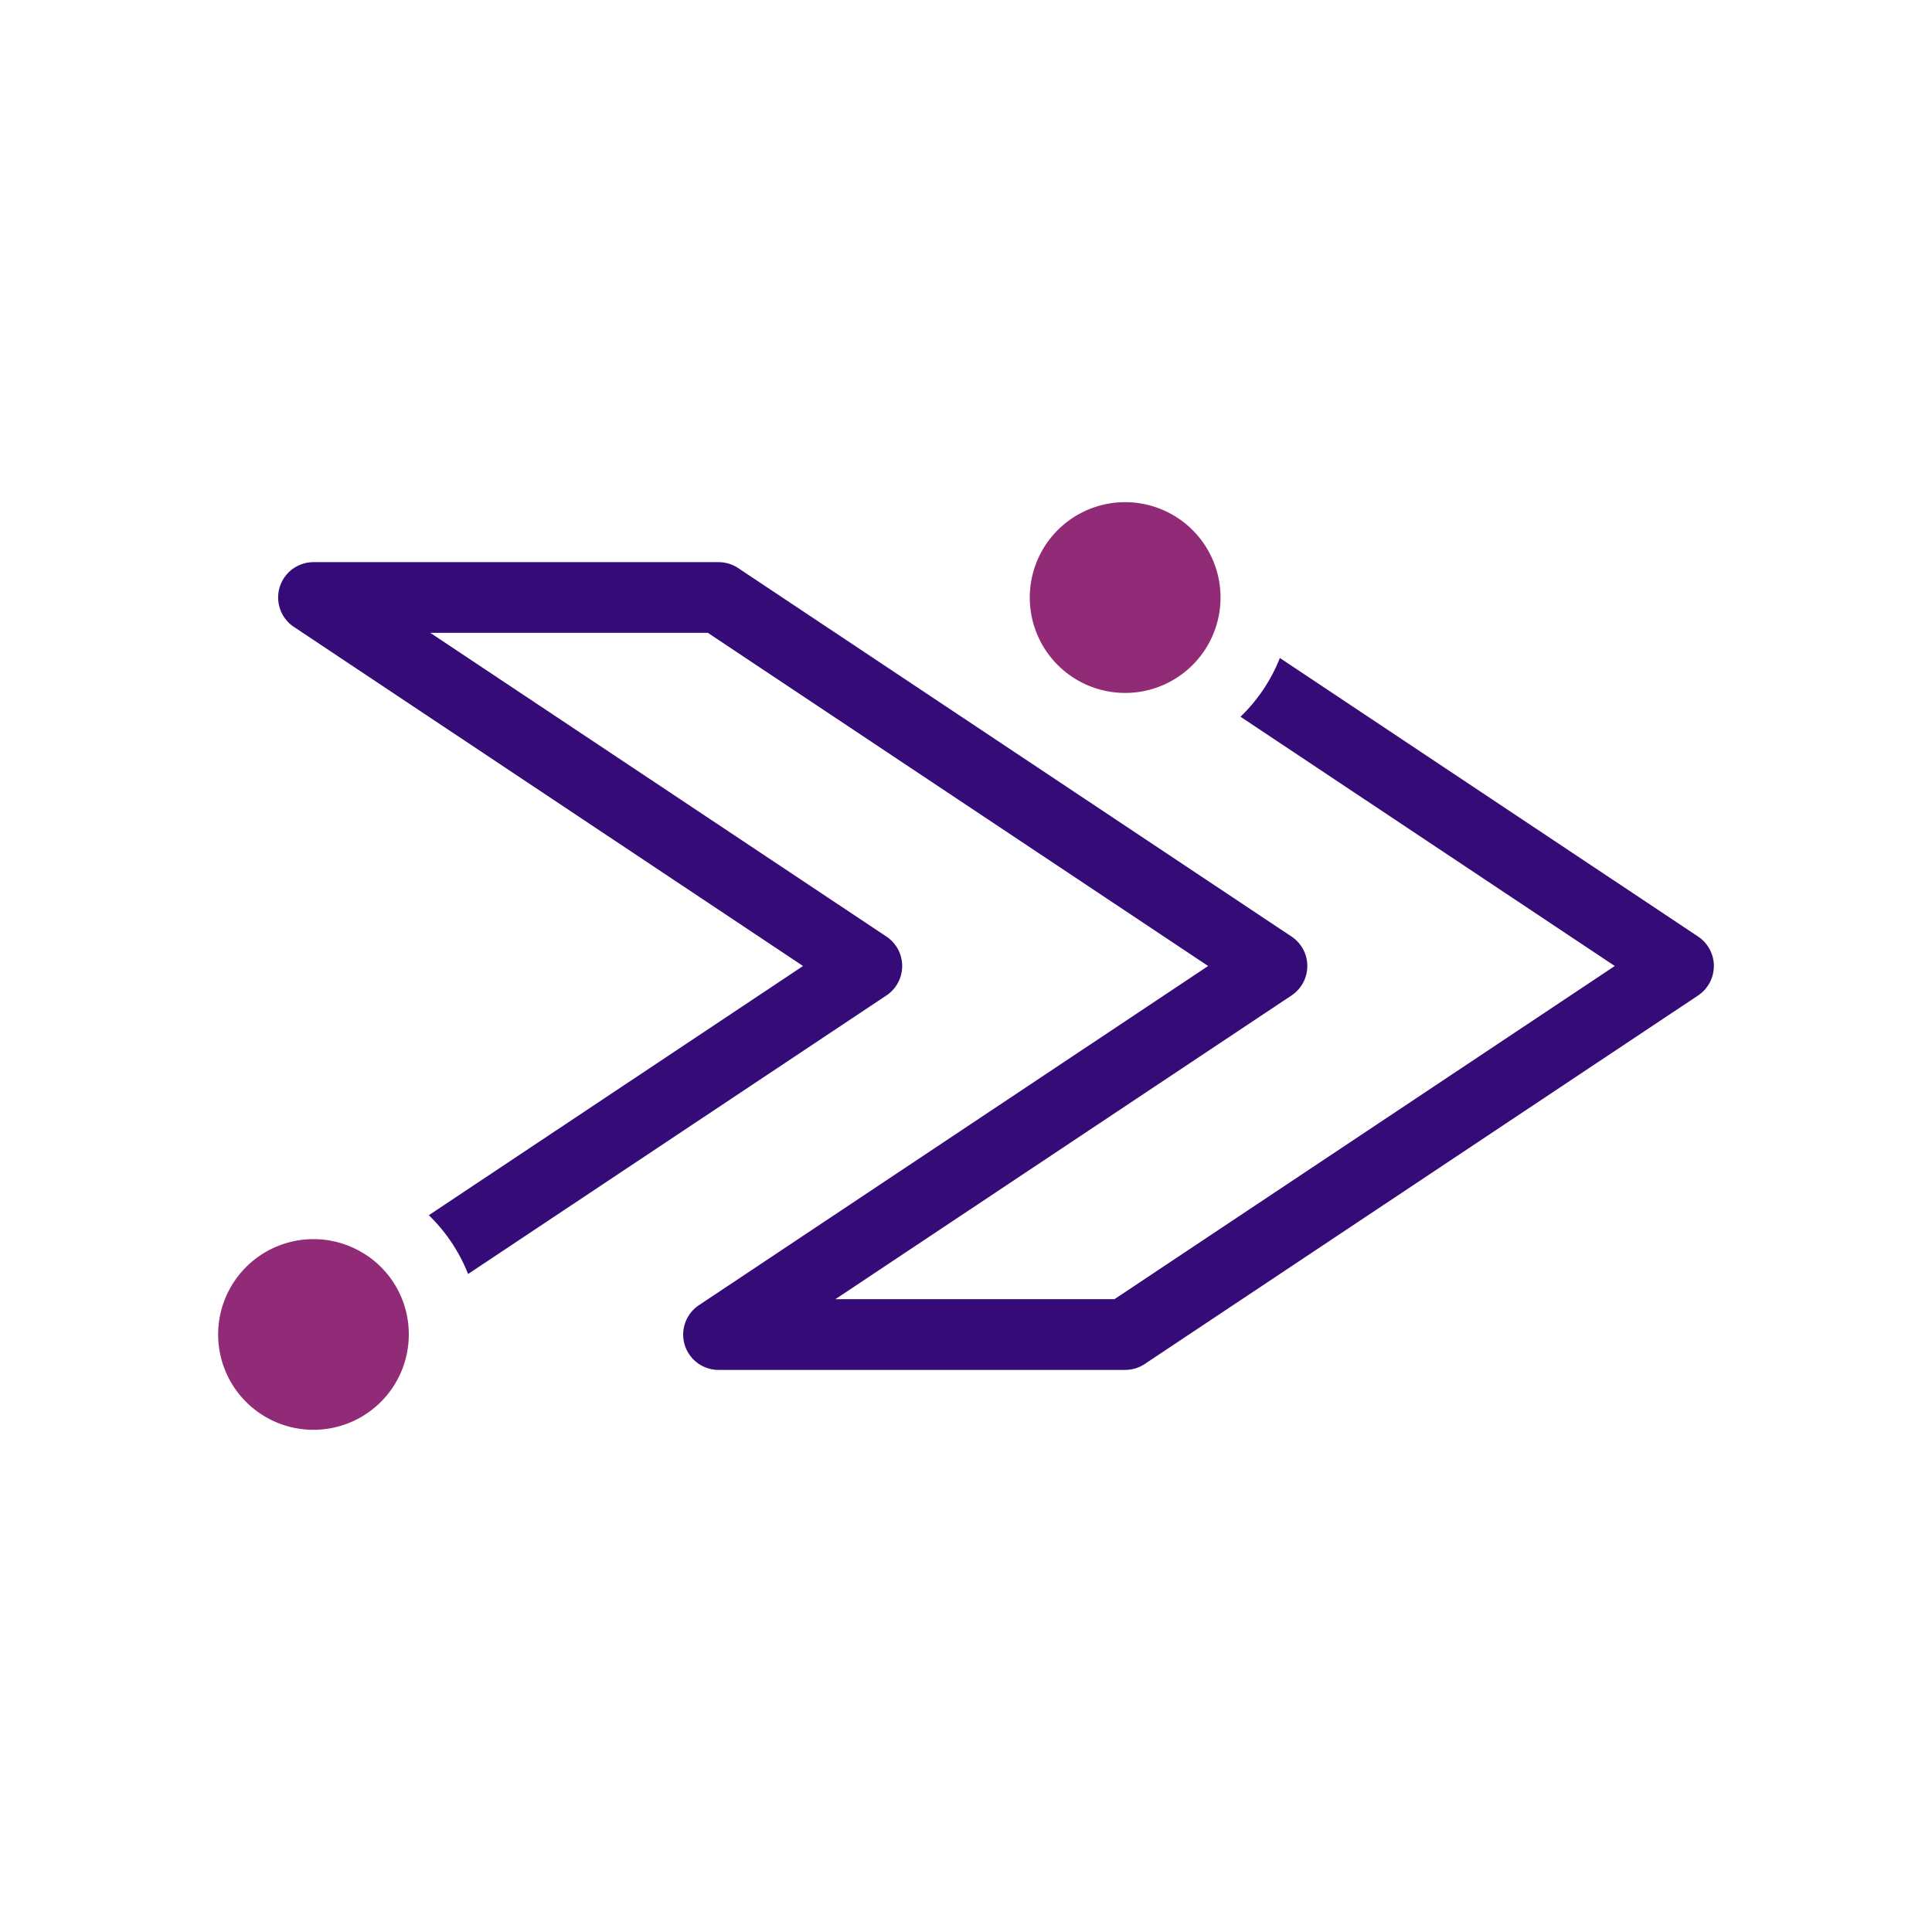 <svg id="Camada_1" data-name="Camada 1" xmlns="http://www.w3.org/2000/svg" viewBox="0 0 1080 1080"><defs><style>.cls-1{fill:#912b78;}.cls-2{fill:#340b77;}</style></defs><title>Conecta_logo</title><path class="cls-1" d="M682.29,334a54,54,0,0,1-1.14,11,53.32,53.32,0,1,1,1.14-11Z"/><path class="cls-1" d="M228.52,746a53.29,53.29,0,1,1-53.28-53.31c1.06,0,2.11,0,3.14.11.5,0,1,.05,1.52.1a15.53,15.53,0,0,1,1.56.16c.76.08,1.5.18,2.24.29s1.47.26,2.21.42c.9.18,1.76.37,2.63.61s1.72.44,2.53.71,1.66.55,2.48.84,1.47.55,2.21.87a50.33,50.33,0,0,1,6.4,3.21c.58.32,1.13.66,1.69,1s1.1.71,1.63,1.08c0,0,.05,0,.08,0l1.95,1.42a55,55,0,0,1,5.4,4.72c.5.5,1,1,1.44,1.53a51.16,51.16,0,0,1,6.51,8.58,55.32,55.32,0,0,1,4.4,9.14,51.11,51.11,0,0,1,2.13,7.43,50.17,50.17,0,0,1,.84,5.42c.08.71.14,1.4.16,2.11C228.5,743.68,228.52,744.84,228.52,746Z"/><path class="cls-2" d="M958.06,540a19.82,19.82,0,0,1-8.79,16.46l-309.33,206a19.78,19.78,0,0,1-11,3.32H401.66a19.74,19.74,0,0,1-10.93-36.19L675.36,540,395.69,353.76H240.53l255,169.79a19.78,19.78,0,0,1,0,32.9L261.66,712.18a93.43,93.43,0,0,0-21.94-32.87L448.91,540,164.29,350.44a19.75,19.75,0,0,1,11-36.19H401.66a19.78,19.78,0,0,1,11,3.32L722,523.55a19.78,19.78,0,0,1,0,32.9L467,726.24H623L902.68,540,693.45,400.66a92.85,92.85,0,0,0,22-32.84L949.27,523.55A19.81,19.81,0,0,1,958.06,540Z"/></svg>